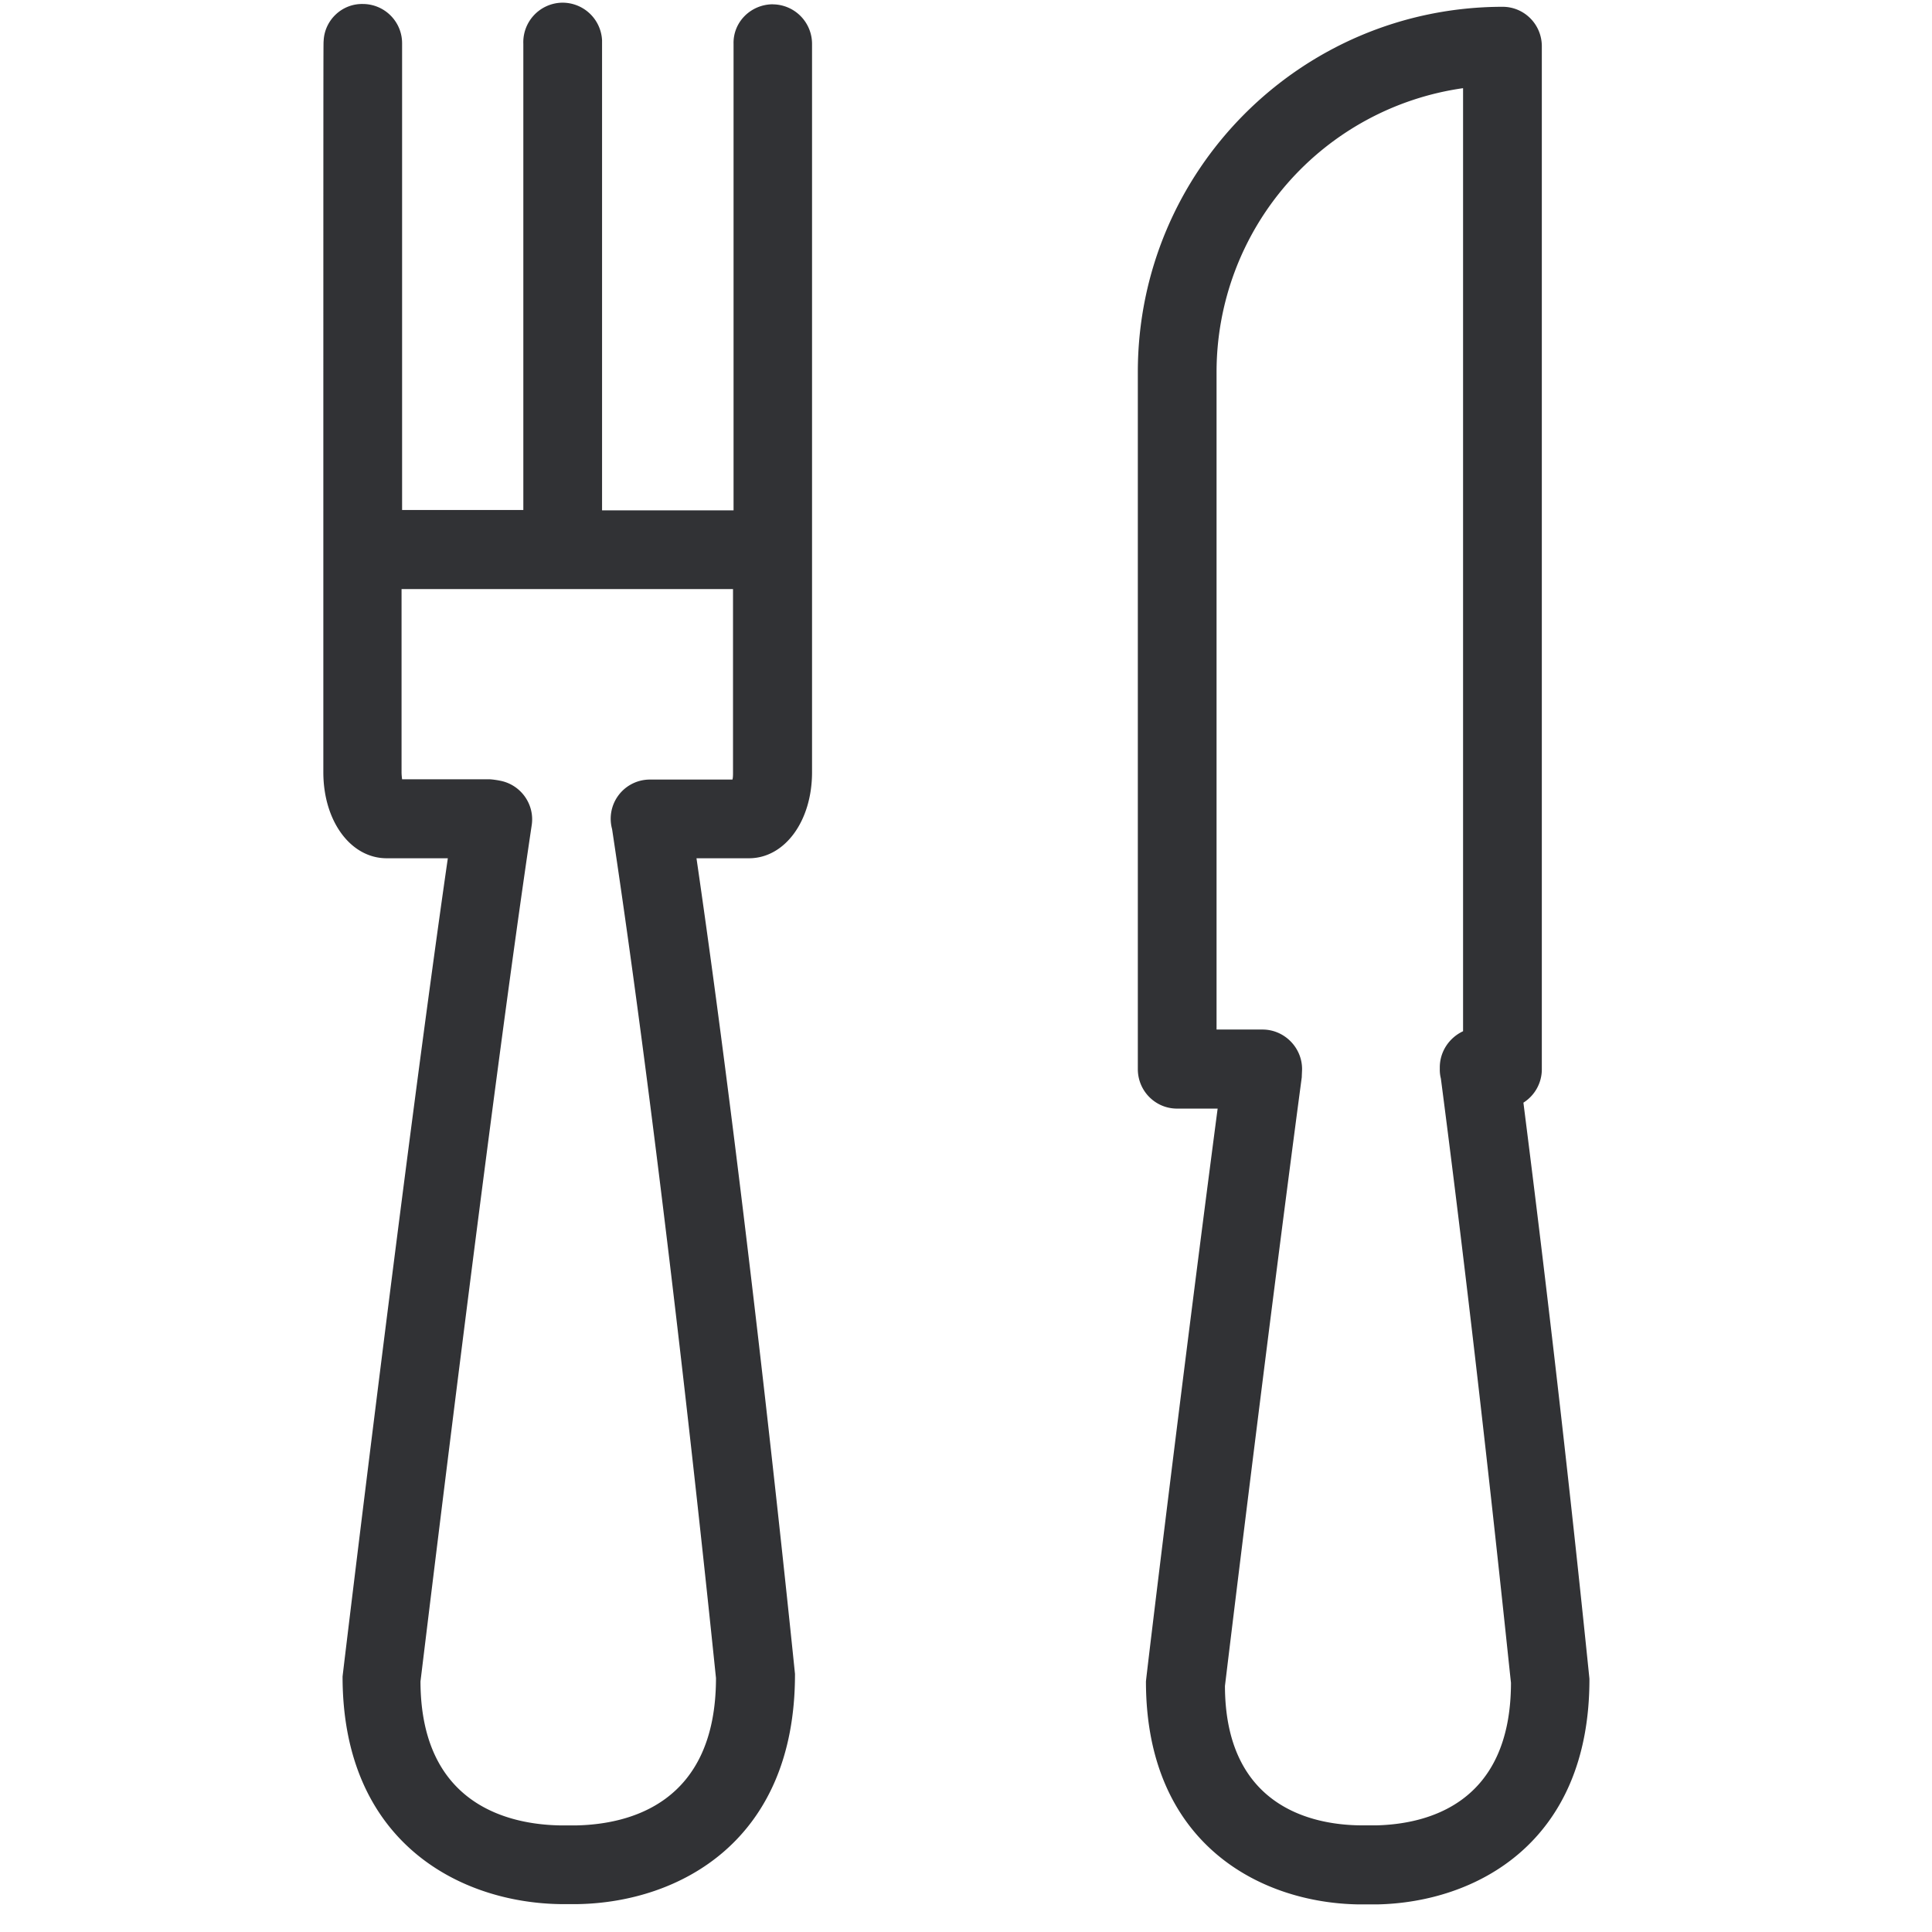 <svg width="64" height="64" viewBox="0 0 64 64" xmlns="http://www.w3.org/2000/svg"><path d="M24.264 25.824c.018-.072.018-.152.018-.233v-6.077h-10.98v6.068c0 .08.009.161.018.233h2.886c.08 0 .27.027.35.045.69.125 1.165.78 1.057 1.479-1.362 9.098-3.657 28.164-3.684 28.36.01 4.07 2.905 4.742 4.635 4.77h.528c1.73-.037 4.626-.709 4.626-4.886-.01-.036-1.596-15.892-3.442-28.119a1.298 1.298 0 011.246-1.64h2.742zM25.591.144A1.31 1.31 0 0126.9 1.451v24.13c0 1.622-.906 2.85-2.089 2.85h-1.739c1.757 12.065 3.245 26.864 3.263 27.017.009 5.566-3.863 7.565-7.18 7.628h-.61c-3.316-.054-7.197-2.053-7.197-7.539.036-.331 2.106-17.541 3.487-27.106h-2.026c-1.192 0-2.098-1.228-2.098-2.85 0-24.139 0-24.166.01-24.22.026-.699.618-1.254 1.317-1.228h.027c.708.027 1.264.61 1.255 1.318v15.444h4.016V1.452A1.31 1.31 0 0118.582.09a1.31 1.31 0 011.362 1.246v15.57H24.3V1.451c-.018-.717.565-1.3 1.291-1.309zm19.98 60.324c1.676-.036 4.482-.69 4.482-4.732-.01 0-1.013-9.968-2.322-20.007a1.203 1.203 0 01-.036-.314v-.054c0-.529.314-.986.771-1.2V2.921a9.5 9.5 0 00-8.166 9.403v21.781h1.524c.717 0 1.309.592 1.309 1.31 0 .053-.01.214-.01.268-1.218 9.16-2.545 20.16-2.545 20.168.01 3.944 2.815 4.598 4.482 4.616h.51zm4.894-23.941a776.198 776.198 0 012.187 19.083c.01 5.459-3.791 7.413-7.036 7.476h-.6c-3.255-.045-7.055-2-7.055-7.386.009-.153 1.21-10.111 2.375-18.976h-1.344c-.717 0-1.3-.583-1.3-1.309v-23.09c0-6.678 5.405-12.092 12.083-12.1.717 0 1.3.582 1.3 1.308v33.891c0 .44-.225.86-.61 1.103z" fill="#313235" fill-rule="nonzero"/></svg>